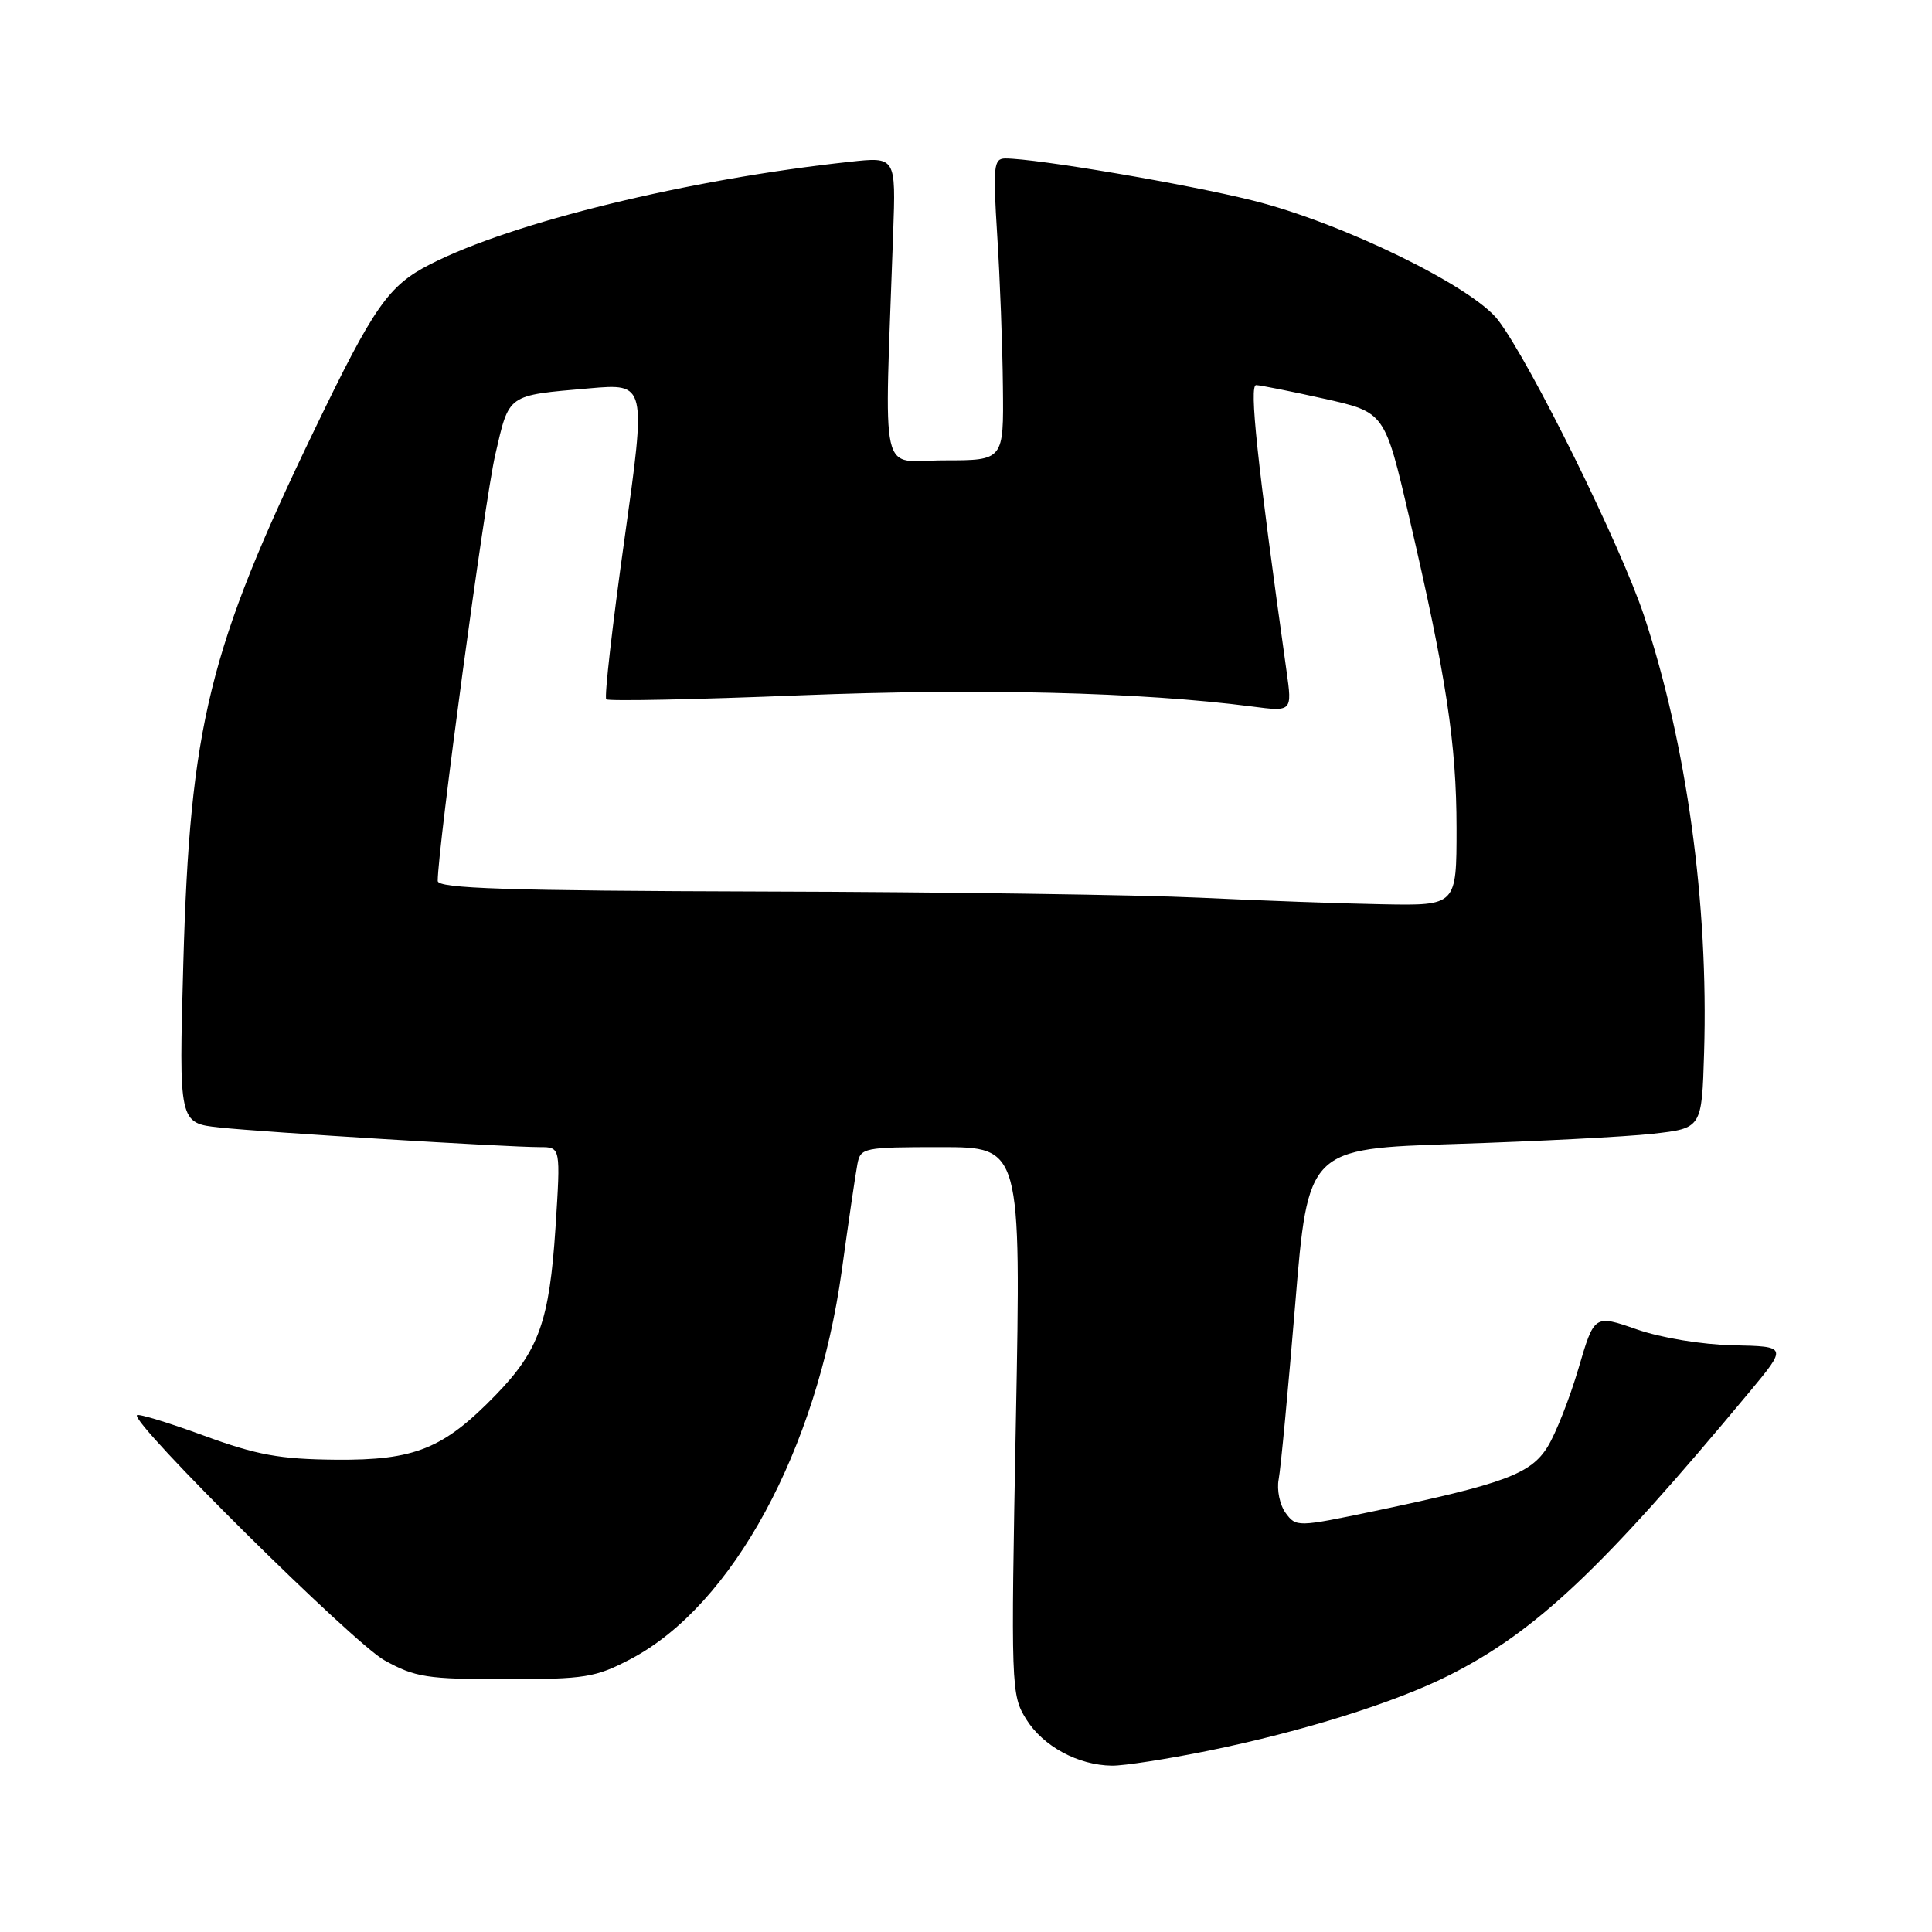 <?xml version="1.0" encoding="UTF-8" standalone="no"?>
<!DOCTYPE svg PUBLIC "-//W3C//DTD SVG 1.1//EN" "http://www.w3.org/Graphics/SVG/1.1/DTD/svg11.dtd" >
<svg xmlns="http://www.w3.org/2000/svg" xmlns:xlink="http://www.w3.org/1999/xlink" version="1.1" viewBox="0 0 256 256">
 <g >
 <path fill="currentColor"
d=" M 160.12 231.98 C 172.57 229.44 184.87 225.59 192.01 221.99 C 203.50 216.20 212.26 207.94 231.80 184.46 C 236.83 178.41 236.83 178.41 229.66 178.26 C 225.53 178.17 220.12 177.28 216.88 176.15 C 211.25 174.19 211.25 174.19 209.15 181.35 C 207.99 185.28 206.16 189.94 205.07 191.70 C 202.84 195.31 199.35 196.60 182.13 200.22 C 171.91 202.36 171.74 202.36 170.35 200.47 C 169.58 199.41 169.16 197.41 169.43 196.02 C 169.70 194.63 170.68 184.21 171.62 172.85 C 173.32 152.21 173.32 152.21 192.91 151.58 C 203.68 151.23 215.43 150.63 219.00 150.23 C 225.50 149.50 225.50 149.50 225.80 139.50 C 226.40 119.74 223.50 98.66 217.84 81.58 C 214.74 72.25 202.79 48.04 198.51 42.42 C 195.09 37.95 177.80 29.51 166.00 26.57 C 157.28 24.39 137.32 21.00 133.22 21.00 C 131.66 21.00 131.56 21.97 132.14 31.25 C 132.50 36.89 132.84 45.89 132.89 51.25 C 133.00 61.00 133.00 61.00 125.15 61.00 C 116.38 61.00 117.18 64.55 118.35 30.89 C 118.71 20.77 118.71 20.77 112.60 21.44 C 91.20 23.75 67.88 29.45 57.00 35.02 C 51.46 37.85 49.58 40.54 41.64 57.01 C 27.68 85.95 25.17 96.18 24.29 127.66 C 23.70 148.82 23.70 148.82 29.10 149.40 C 35.02 150.03 67.15 152.00 71.55 152.00 C 74.29 152.00 74.29 152.00 73.61 162.63 C 72.80 175.05 71.42 178.94 65.70 184.83 C 58.78 191.97 54.97 193.51 44.50 193.42 C 37.05 193.35 34.04 192.80 27.02 190.23 C 22.36 188.52 18.37 187.30 18.15 187.52 C 17.24 188.43 46.80 217.71 50.94 220.00 C 55.02 222.26 56.56 222.50 66.98 222.50 C 77.56 222.50 78.92 222.28 83.61 219.81 C 97.07 212.70 108.25 192.12 111.54 168.37 C 112.44 161.84 113.37 155.49 113.61 154.25 C 114.02 152.08 114.44 152.00 124.67 152.00 C 135.30 152.00 135.30 152.00 134.61 188.25 C 133.94 223.70 133.97 224.57 135.98 227.81 C 138.21 231.39 142.84 233.90 147.34 233.96 C 148.91 233.98 154.65 233.09 160.12 231.98 Z  M 159.00 118.95 C 151.03 118.57 125.04 118.19 101.25 118.13 C 67.04 118.03 58.00 117.73 58.00 116.73 C 58.00 112.47 64.24 66.25 65.62 60.27 C 67.50 52.14 67.10 52.42 78.07 51.46 C 85.64 50.80 85.64 50.80 82.74 71.48 C 81.14 82.86 80.06 92.39 80.33 92.66 C 80.59 92.93 92.22 92.69 106.16 92.13 C 129.88 91.19 151.18 91.71 165.86 93.61 C 171.23 94.31 171.23 94.31 170.47 88.90 C 166.57 61.07 165.50 51.00 166.45 51.03 C 167.03 51.05 171.10 51.86 175.49 52.84 C 183.49 54.63 183.49 54.63 186.73 68.56 C 191.65 89.70 192.99 98.52 193.00 109.75 C 193.00 120.00 193.00 120.00 183.25 119.82 C 177.89 119.73 166.97 119.33 159.00 118.95 Z "/>
</g>
</svg>